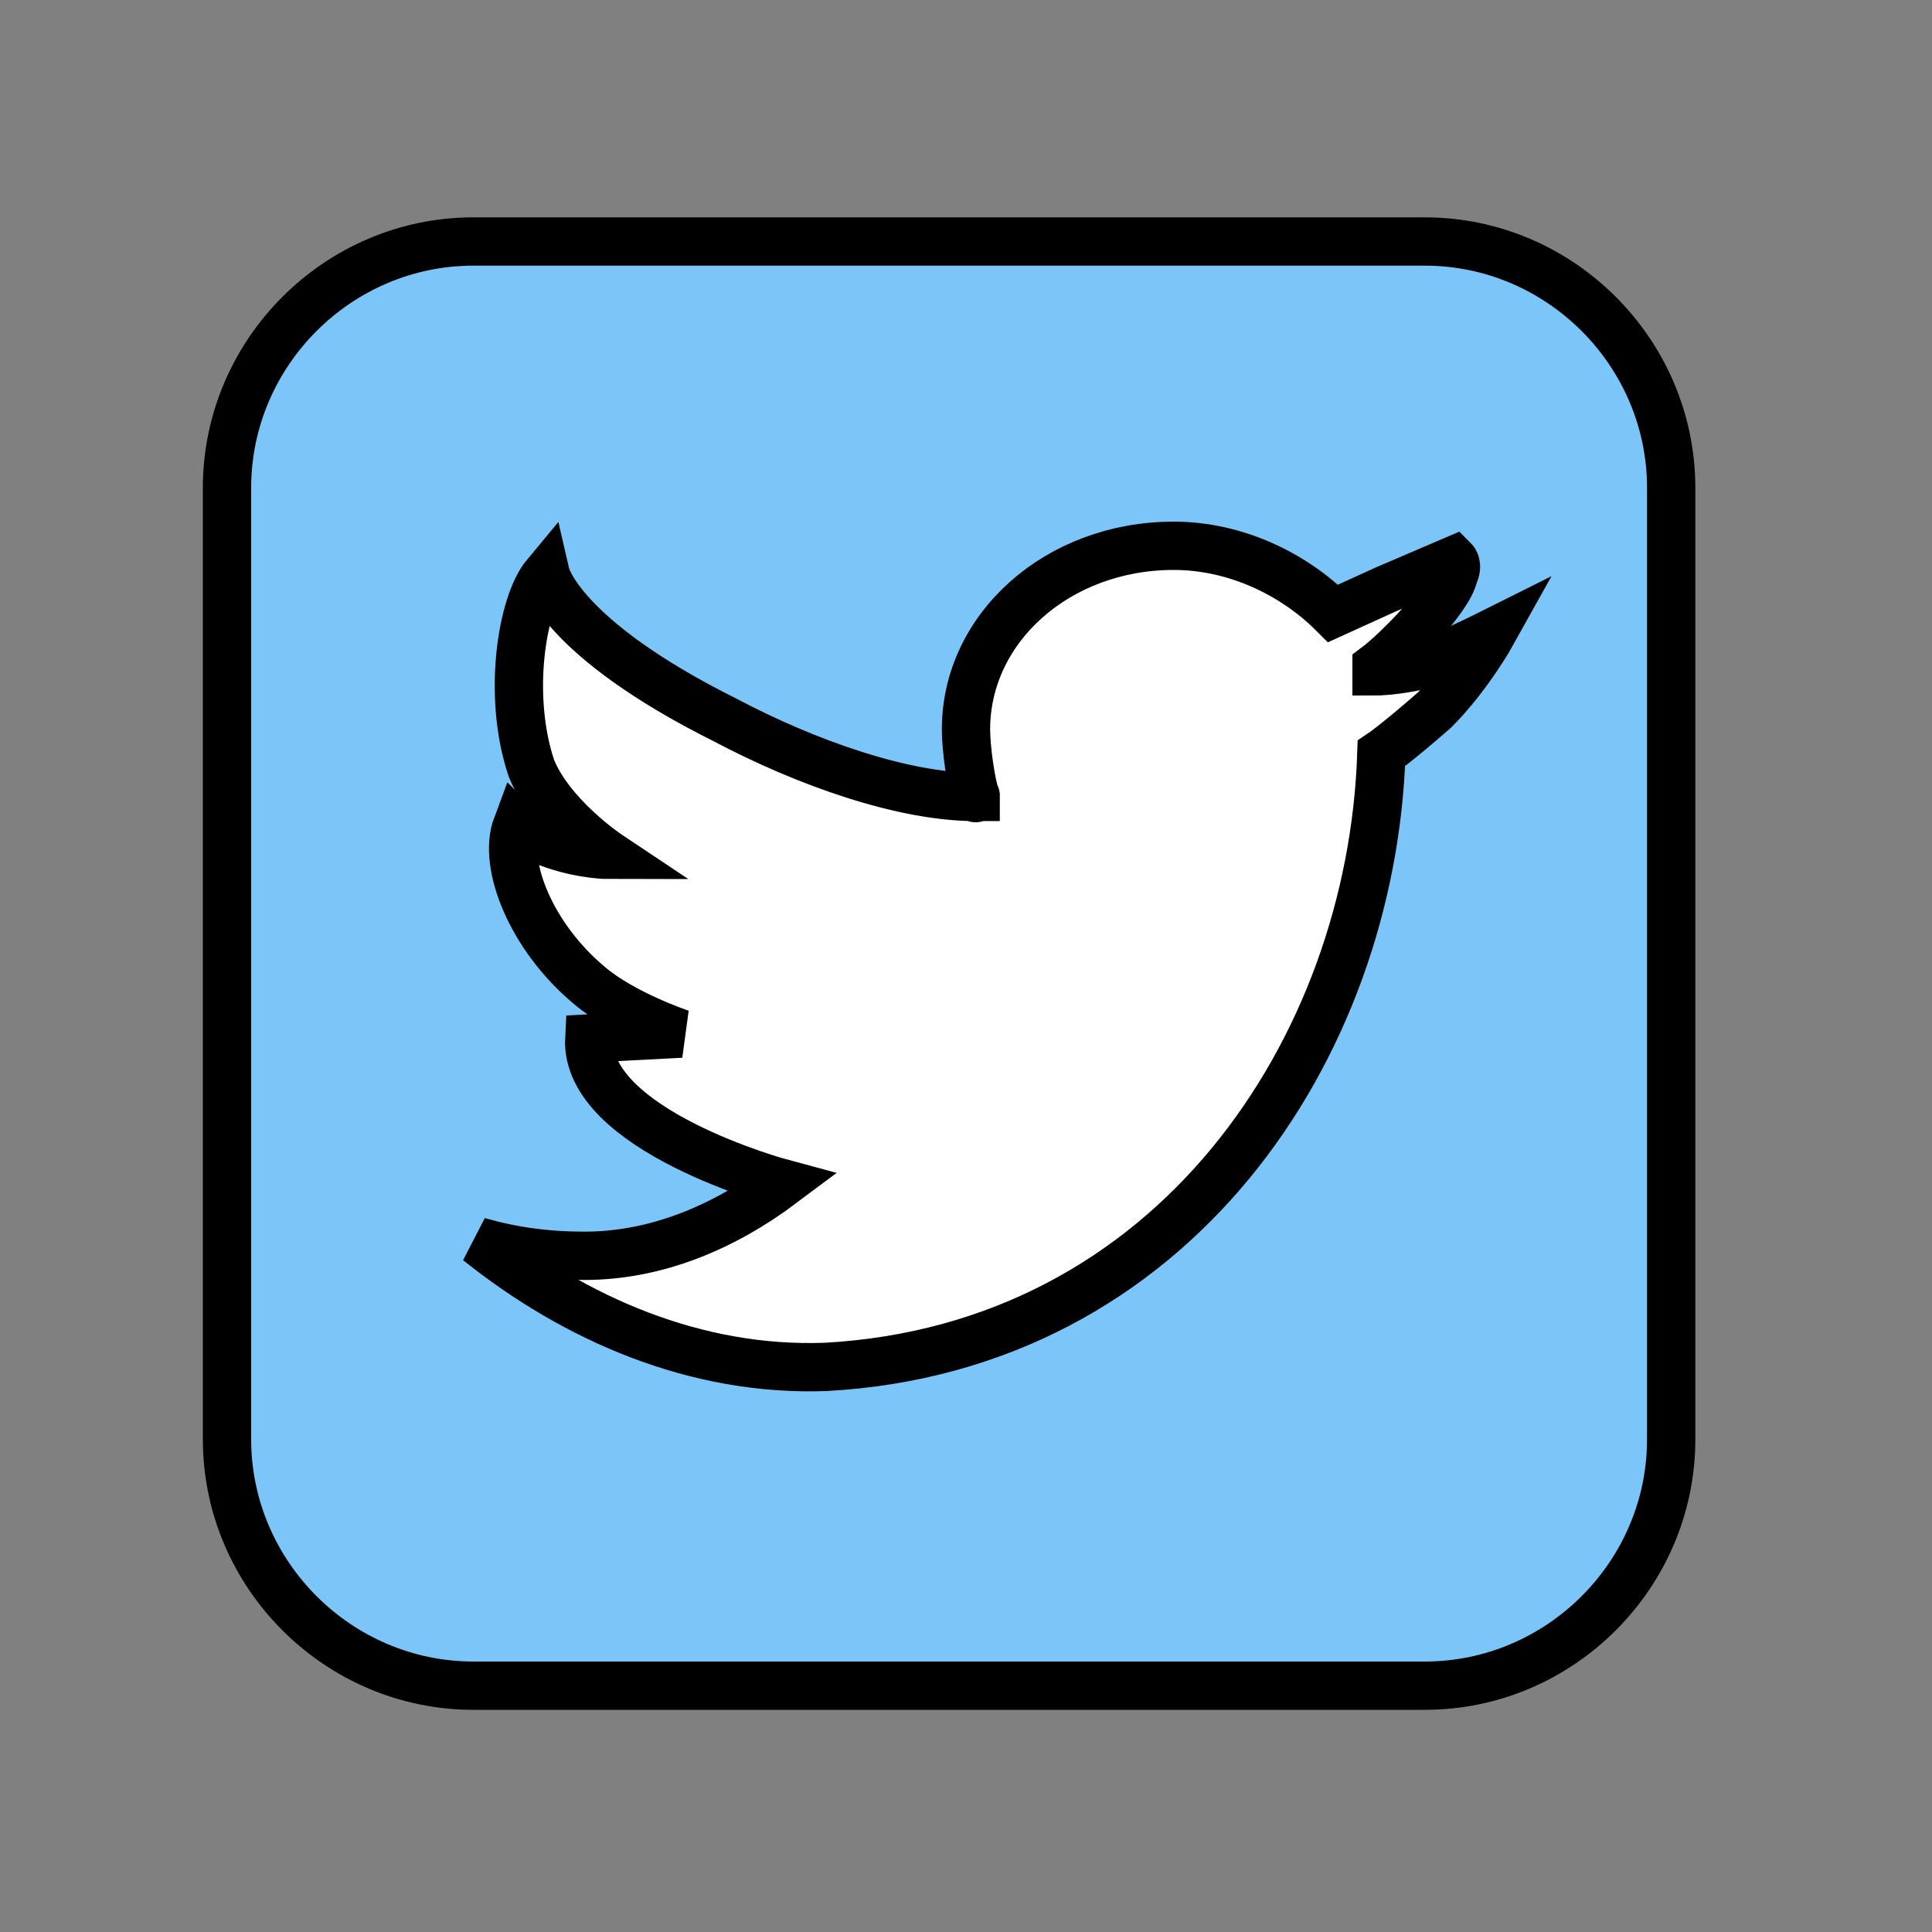 <svg width="40" height="40" xmlns="http://www.w3.org/2000/svg">
 <rect width="100%" height="100%" fill="#808080" stroke="none"/>
 <defs>
  <radialGradient gradientUnits="userSpaceOnUse" gradientTransform="matrix(0.653 -0.757 0.615 0.531 -12.603 558.513)" fy="320.689" fx="518.433" r="60.989" cy="323.421" cx="537.245" id="SVGID_1_">
   <stop stop-color="#F9ED32" offset="0"/>
   <stop stop-color="#F8D939" offset="0.061"/>
   <stop stop-color="#F5A54D" offset="0.187"/>
   <stop stop-color="#F0536C" offset="0.365"/>
   <stop stop-color="#EE2A7B" offset="0.449"/>
   <stop stop-color="#9E2AA7" offset="0.599"/>
   <stop stop-color="#5B2ACD" offset="0.742"/>
   <stop stop-color="#2A2AE8" offset="0.86"/>
   <stop stop-color="#0B2AF9" offset="0.95"/>
   <stop stop-color="#002AFF" offset="1"/>
  </radialGradient>
 </defs>
 <g>
  <title>background</title>
  <rect fill="none" id="canvas_background" height="402" width="602" y="-1" x="-1"/>
 </g>
 <g transform="translate(-1,-2)">
  <title>Layer 1</title>
  <g stroke="null" id="svg_73">
   <g stroke="null" id="svg_74">
    <path stroke="null" id="svg_75" d="m35.6,31.8c0,2.8 -2.3,5.1 -5.1,5.1l-19.7,0c-2.8,0 -5.1,-2.3 -5.1,-5.1l0,-19.7c0,-2.8 2.3,-5.1 5.1,-5.1l19.7,0c2.8,0 5.1,2.3 5.1,5.1l0,19.7z" fill="#7BC5F8"/>
   </g>
   <g stroke="null" id="svg_76">
    <polygon stroke="null" id="svg_77" points="31.1,13.7 31.1,13.7 31.1,13.7 " fill="#FFFFFF"/>
    <path stroke="null" id="svg_78" d="m30.3,15.8c-0.5,0.1 -0.8,0.1 -0.8,0.1l0,-0.1c0.4,-0.3 1.5,-1.4 1.6,-1.9c0.1,-0.2 0,-0.3 0,-0.3l-1.4,0.6l-1.1,0.5l0,0c-0.8,-0.8 -2,-1.4 -3.3,-1.4c-2.4,0 -4.3,1.7 -4.3,3.8c0,0.4 0.1,1.1 0.2,1.4c0,0.1 0,-0.1 0,0c-1.5,0 -3.5,-0.7 -5.2,-1.6c-3.4,-1.7 -3.7,-3 -3.7,-3c-0.5,0.6 -0.8,2.5 -0.3,4c0.4,1 1.6,1.8 1.6,1.8l0,0c0,0 -0.5,0 -1.1,-0.2c-0.6,-0.2 -0.8,-0.4 -0.8,-0.4c-0.3,0.8 0.3,2.3 1.5,3.3c0.7,0.6 1.9,1 1.9,1l-1.9,0.1c-0.1,1.9 4,3 4,3l0,0c-1.2,0.9 -2.6,1.5 -4.1,1.5c-0.8,0 -1.5,-0.1 -2.2,-0.3c2,1.6 4.5,2.7 7.2,2.6c7.2,-0.4 11.3,-6.6 11.5,-12.7l0,0c0,0 0.3,-0.2 1.1,-0.9c0.7,-0.7 1.2,-1.6 1.2,-1.6s-1.2,0.6 -1.6,0.7z" fill="#FFFFFF"/>
    <path stroke="null" id="svg_79" d="m31.1,13.7c0,0.1 0,0 0,0l0,0z" fill="#FFFFFF"/>
   </g>
  </g>
 </g>
</svg>